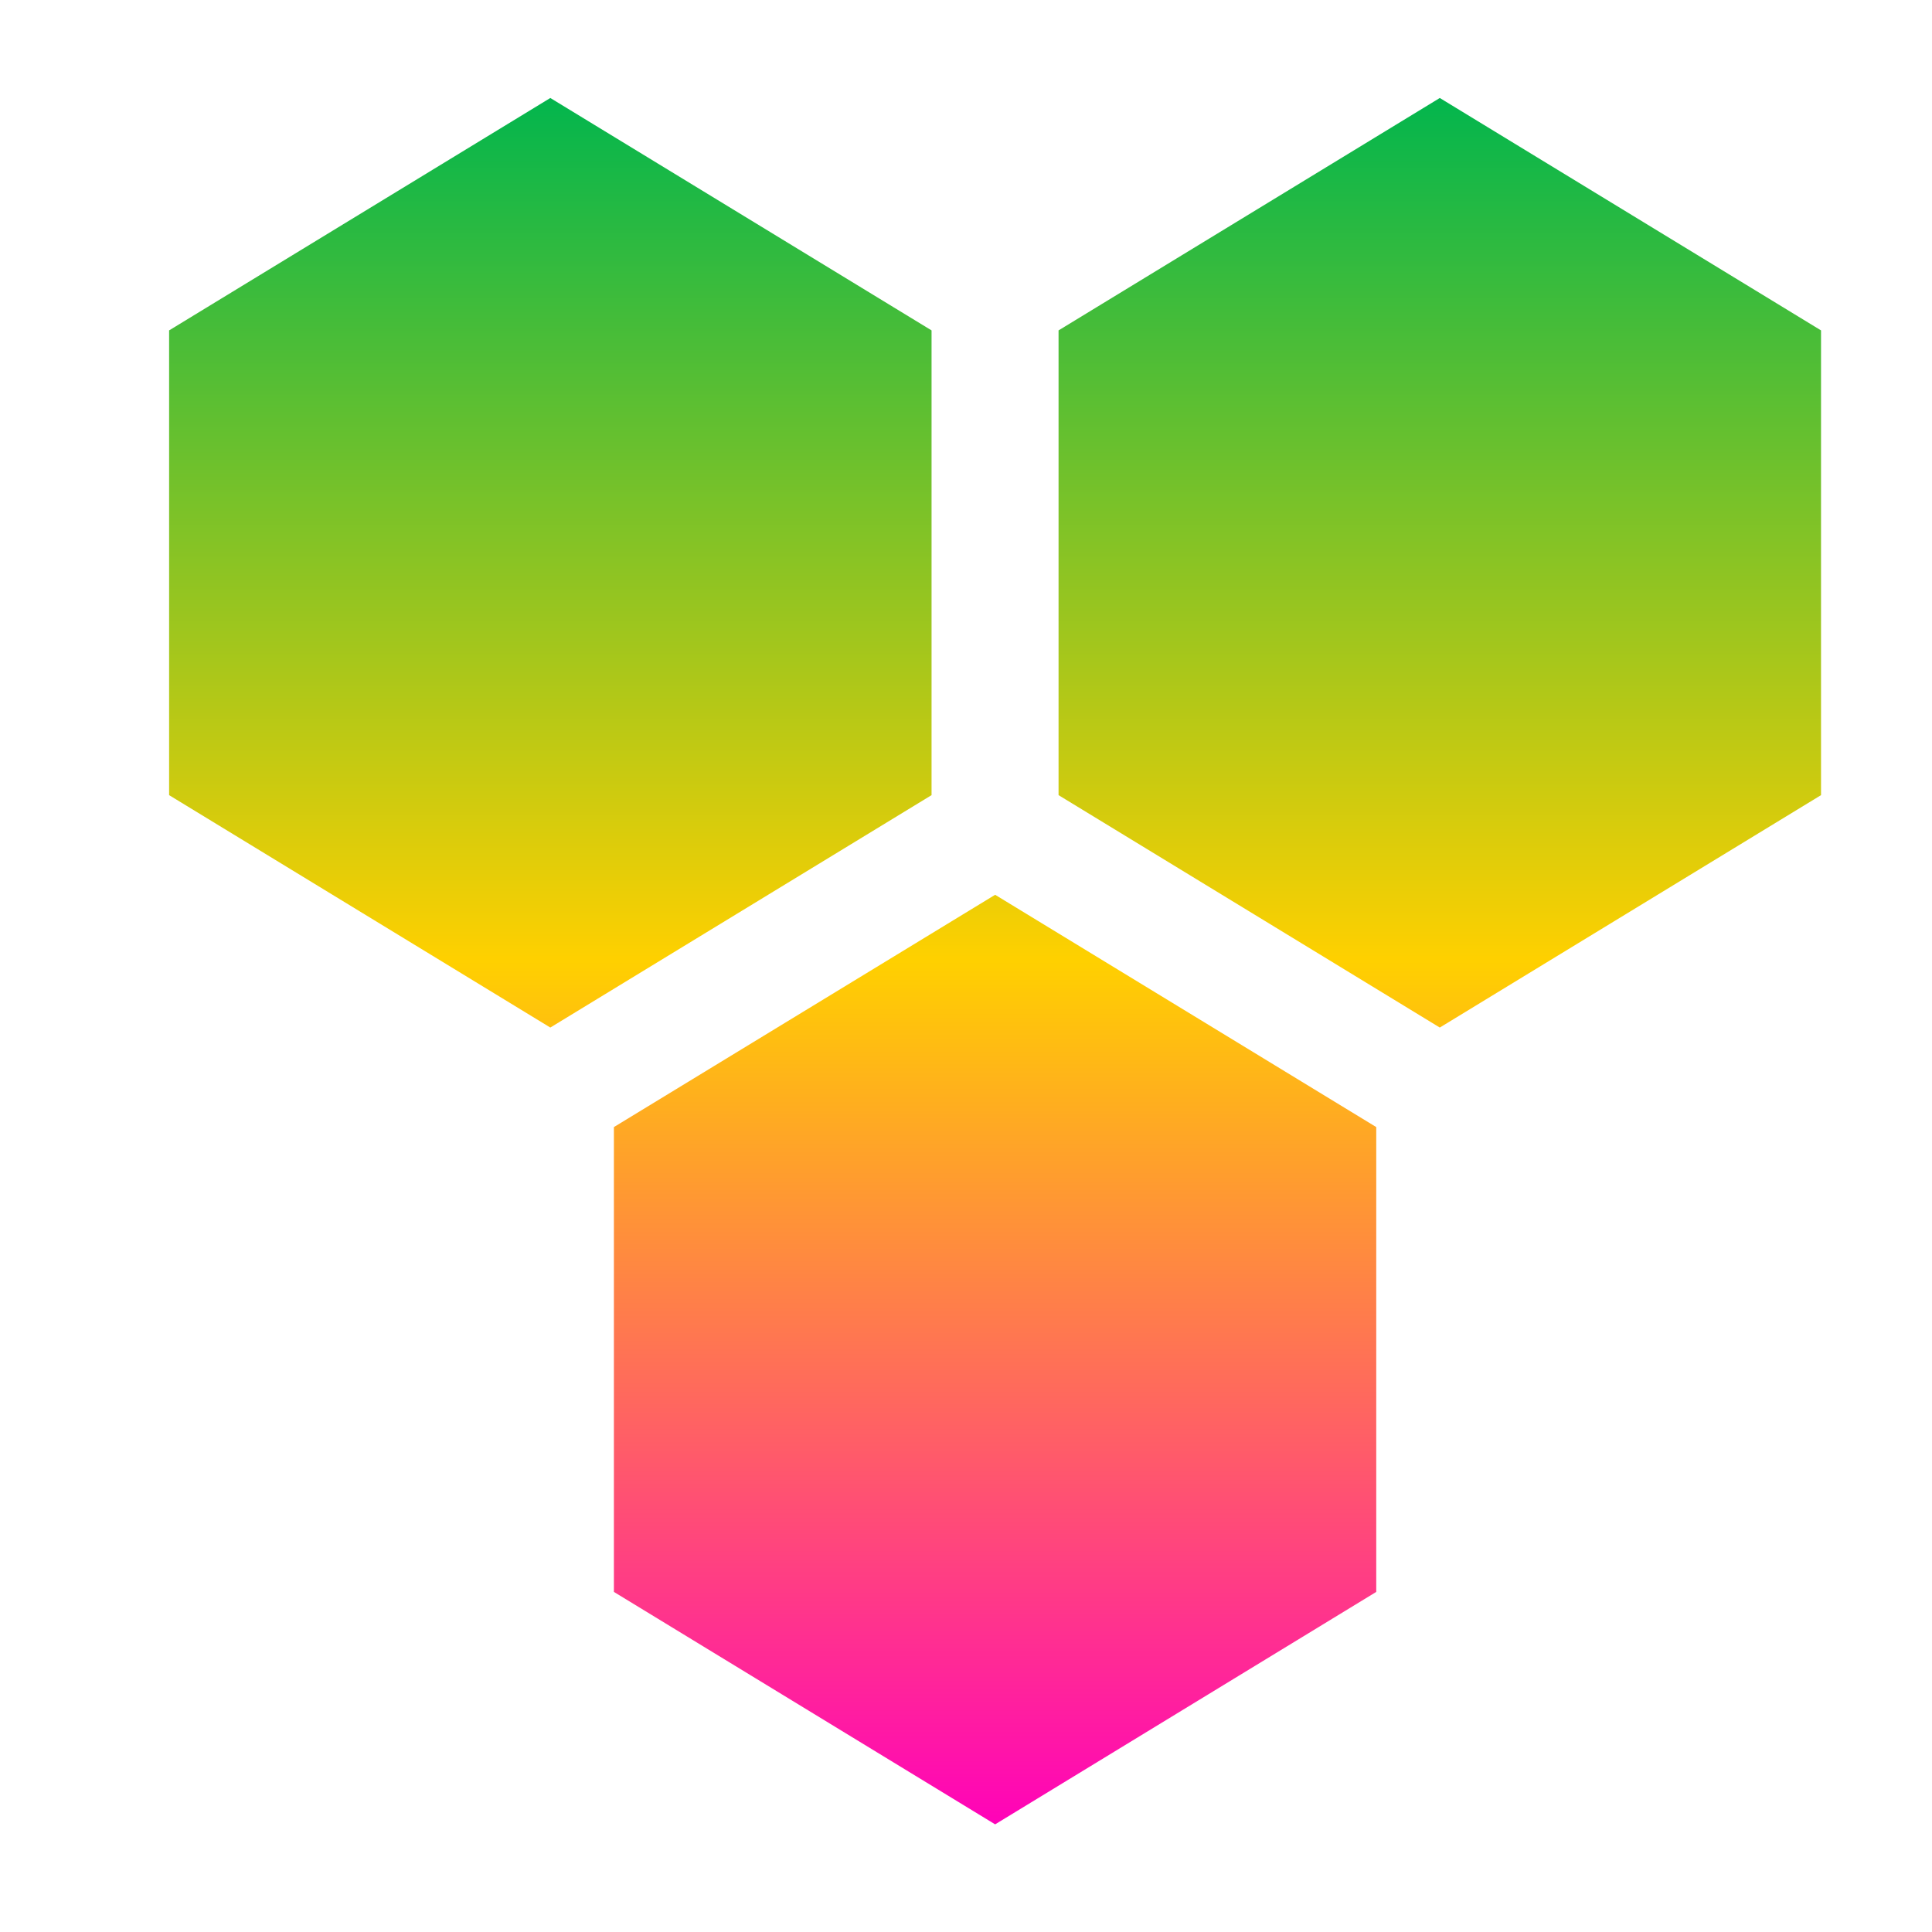 <svg xmlns="http://www.w3.org/2000/svg" xmlns:xlink="http://www.w3.org/1999/xlink" width="64" height="64" viewBox="0 0 64 64" version="1.1"><defs><linearGradient id="linear0" x1="0%" x2="0%" y1="0%" y2="100%"><stop offset="0%" style="stop-color:#00b54e; stop-opacity:1"/><stop offset="50%" style="stop-color:#ffd000; stop-opacity:1"/><stop offset="100%" style="stop-color:#ff00bb; stop-opacity:1"/></linearGradient></defs><g id="surface1"><path style=" stroke:none;fill-rule:nonzero;fill:url(#linear0);" d="M 18.23 3.246 L 5.602 10.945 L 5.602 26.34 L 18.23 34.039 L 30.859 26.34 L 30.859 10.945 Z M 47.695 3.246 L 35.066 10.945 L 35.066 26.34 L 47.695 34.039 L 60.324 26.34 L 60.324 10.945 Z M 32.965 29.641 L 20.336 37.336 L 20.336 52.734 L 32.965 60.434 L 45.59 52.734 L 45.59 37.336 Z M 32.965 29.641 "/></g></svg>
